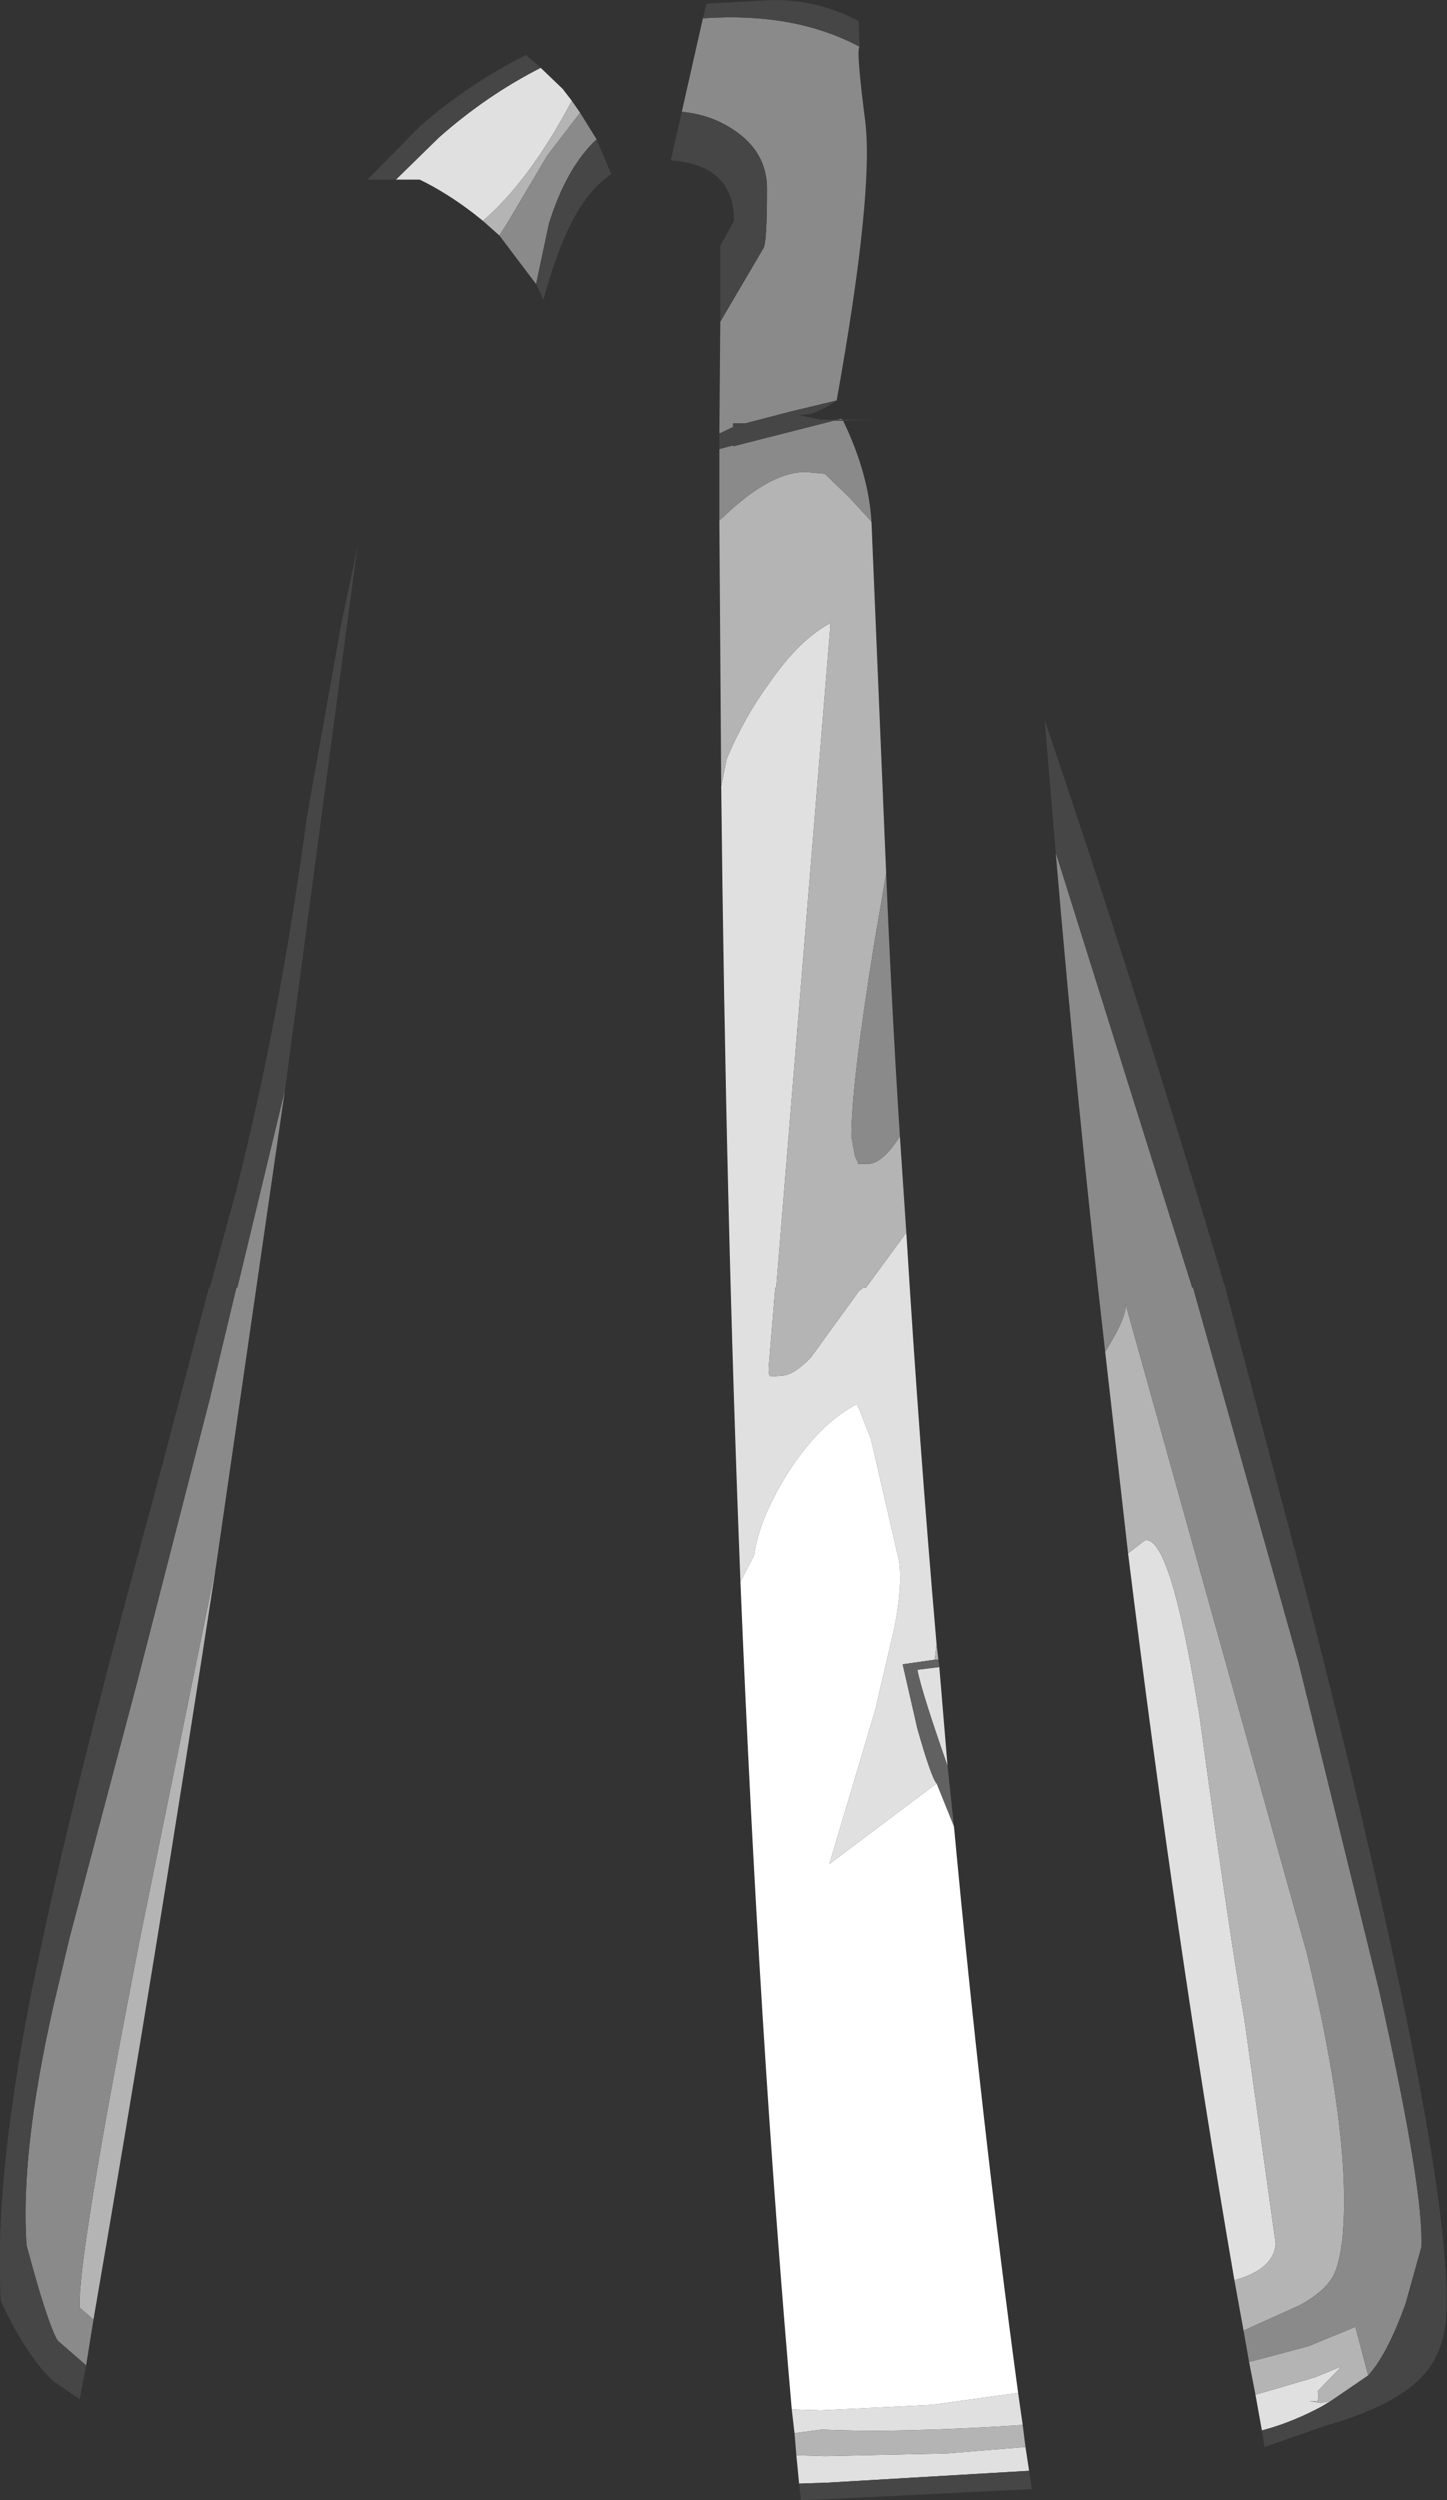 <?xml version="1.0" encoding="UTF-8" standalone="no"?>
<svg xmlns:ffdec="https://www.free-decompiler.com/flash" xmlns:xlink="http://www.w3.org/1999/xlink" ffdec:objectType="shape" height="136.4px" width="78.95px" xmlns="http://www.w3.org/2000/svg">
  <rect width="100%" height="100%" fill="#333333" stroke="none"/>
  <g transform="matrix(1.0, 0.0, 0.0, 1.0, 36.0, 141.45)">
    <path d="M13.45 -74.2 Q14.15 -62.75 15.1 -51.75 L15.0 -50.9 13.25 -50.65 14.05 -47.15 Q14.8 -44.5 15.1 -44.15 L9.25 -39.75 11.75 -48.15 12.8 -52.65 Q13.25 -54.95 13.05 -56.3 L11.55 -62.8 11.55 -62.85 10.85 -64.65 10.75 -64.85 Q8.65 -63.75 6.9 -60.95 5.4 -58.5 5.15 -56.6 L4.4 -55.15 Q3.6 -75.55 3.35 -98.55 L3.65 -100.05 Q4.6 -102.3 5.95 -104.15 7.6 -106.55 9.3 -107.45 L9.3 -107.5 9.3 -107.25 6.35 -71.2 6.3 -71.2 5.95 -67.0 Q5.9 -66.4 6.05 -66.35 L6.7 -66.4 Q7.35 -66.45 8.25 -67.4 L10.75 -70.85 10.85 -71.0 11.1 -71.2 11.25 -71.2 13.45 -74.2 M15.25 -50.5 L15.7 -45.1 Q14.3 -49.1 14.05 -50.35 L15.25 -50.5 M19.55 -10.9 L19.8 -9.15 Q13.0 -8.7 8.85 -8.9 L7.35 -8.7 7.2 -10.0 8.8 -9.95 14.85 -10.25 19.55 -10.9 M19.95 -7.95 L20.15 -6.65 9.1 -6.0 7.6 -5.95 7.45 -7.5 9.0 -7.45 15.7 -7.6 19.95 -7.95 M36.6 -10.45 L36.1 -10.15 Q34.6 -9.35 33.2 -8.95 L32.85 -8.85 32.5 -10.8 35.75 -11.75 37.2 -12.35 35.9 -11.0 Q35.95 -10.3 35.8 -10.45 L35.45 -10.45 36.05 -10.35 36.6 -10.45 M31.35 -17.05 Q28.15 -35.65 25.55 -56.7 L26.45 -57.4 Q27.85 -57.8 29.45 -47.8 31.1 -35.75 31.9 -31.25 L33.6 -19.05 Q33.55 -18.1 32.5 -17.5 31.95 -17.2 31.35 -17.05 M-14.4 -131.65 L-12.05 -133.95 Q-9.45 -136.25 -6.5 -137.75 L-5.3 -136.6 -4.8 -135.95 Q-7.1 -131.6 -9.65 -129.4 L-10.15 -129.8 Q-11.65 -130.95 -13.1 -131.65 L-14.4 -131.65" fill="#e0e0e0" fill-rule="evenodd" stroke="none"/>
    <path d="M11.55 -112.95 L12.35 -93.8 11.7 -90.0 Q10.45 -82.25 10.45 -79.45 L10.65 -78.35 10.8 -78.05 10.8 -77.95 11.35 -77.95 Q12.1 -77.95 13.0 -79.3 L13.1 -79.45 13.45 -74.2 11.25 -71.2 11.1 -71.2 10.85 -71.0 10.75 -70.85 8.25 -67.4 Q7.35 -66.45 6.7 -66.4 L6.05 -66.35 Q5.9 -66.4 5.95 -67.0 L6.3 -71.2 6.35 -71.2 9.3 -107.25 9.3 -107.5 9.3 -107.45 Q7.6 -106.55 5.95 -104.15 4.6 -102.3 3.65 -100.05 L3.35 -98.55 3.25 -113.05 3.9 -113.65 Q6.2 -115.7 7.95 -115.7 L9.0 -115.6 10.3 -114.35 11.5 -113.05 11.55 -112.95 M15.1 -51.75 L15.2 -50.9 15.0 -50.9 15.1 -51.75 M19.8 -9.15 L19.95 -7.95 15.7 -7.6 9.0 -7.45 7.45 -7.5 7.35 -8.7 8.85 -8.9 Q13.0 -8.7 19.8 -9.15 M38.65 -11.85 L36.6 -10.45 36.05 -10.35 35.45 -10.45 35.8 -10.45 Q35.95 -10.3 35.9 -11.0 L37.2 -12.35 35.75 -11.75 32.5 -10.8 32.15 -12.6 32.4 -12.65 35.4 -13.45 37.95 -14.5 38.65 -11.85 M31.85 -14.3 L31.35 -17.05 Q31.95 -17.2 32.5 -17.5 33.55 -18.1 33.6 -19.05 L31.9 -31.25 Q31.1 -35.75 29.45 -47.8 27.85 -57.8 26.45 -57.4 L25.55 -56.7 24.3 -67.7 Q25.55 -69.7 25.4 -70.35 L35.3 -34.9 Q37.6 -25.4 37.3 -20.1 37.2 -18.2 36.75 -17.3 36.3 -16.45 34.95 -15.7 L31.85 -14.3 M-4.8 -135.95 L-4.35 -135.3 -6.15 -132.95 -8.25 -129.4 -8.75 -128.6 -9.65 -129.4 Q-7.1 -131.6 -4.8 -135.95 M-24.2 -56.1 Q-27.5 -34.6 -30.9 -14.9 L-31.65 -15.55 Q-31.8 -18.1 -28.35 -35.75 L-24.2 -56.1" fill="#b4b4b4" fill-rule="evenodd" stroke="none"/>
    <path d="M2.35 -140.45 Q7.35 -140.8 10.9 -138.9 10.7 -138.8 11.2 -134.9 11.7 -131.05 9.65 -119.6 L7.15 -119.0 4.65 -118.35 4.0 -118.35 4.0 -118.15 3.25 -117.8 3.3 -123.9 5.65 -127.9 Q5.85 -128.2 5.85 -131.15 5.85 -133.15 4.05 -134.35 2.8 -135.2 1.2 -135.35 L2.35 -140.45 M9.9 -118.6 L9.95 -118.55 9.6 -118.55 9.9 -118.6 M10.0 -118.5 Q11.4 -115.6 11.55 -112.95 L11.5 -113.05 10.3 -114.35 9.0 -115.6 7.95 -115.7 Q6.2 -115.7 3.9 -113.65 L3.25 -113.05 3.25 -116.95 4.0 -117.15 4.0 -117.1 9.5 -118.5 10.0 -118.5 M12.35 -93.8 Q12.65 -86.5 13.1 -79.45 L13.0 -79.3 Q12.1 -77.95 11.35 -77.95 L10.8 -77.95 10.8 -78.05 10.65 -78.35 10.45 -79.45 Q10.45 -82.25 11.7 -90.0 L12.35 -93.8 M21.6 -94.95 L29.05 -71.2 29.1 -71.2 29.15 -71.0 34.85 -50.75 39.25 -32.85 Q41.7 -21.9 41.55 -18.85 L40.7 -15.8 Q39.7 -13.0 38.65 -11.85 L37.95 -14.5 35.4 -13.45 32.4 -12.65 32.15 -12.6 31.85 -14.3 34.95 -15.7 Q36.3 -16.45 36.75 -17.3 37.2 -18.2 37.3 -20.1 37.6 -25.4 35.3 -34.9 L25.4 -70.35 Q25.55 -69.7 24.3 -67.7 22.8 -80.85 21.6 -94.95 M-4.35 -135.3 L-3.45 -133.85 Q-5.1 -132.3 -6.05 -129.25 L-6.75 -125.95 -8.75 -128.6 -8.25 -129.4 -6.15 -132.95 -4.35 -135.3 M-31.3 -12.4 L-32.85 -13.75 Q-33.4 -14.65 -34.55 -18.95 -34.9 -23.95 -33.1 -31.95 L-32.2 -35.75 -28.55 -49.55 -24.55 -65.15 -23.15 -71.0 -23.1 -71.2 -23.05 -71.2 -20.45 -82.0 -24.2 -56.1 -28.35 -35.75 Q-31.8 -18.1 -31.65 -15.55 L-30.9 -14.9 -31.3 -12.4" fill="#8a8a8a" fill-rule="evenodd" stroke="none"/>
    <path d="M15.2 -50.9 L15.25 -50.5 14.05 -50.35 Q14.3 -49.1 15.7 -45.1 L16.05 -41.8 15.1 -44.15 Q14.8 -44.5 14.05 -47.15 L13.25 -50.65 15.0 -50.9 15.2 -50.9" fill="#616161" fill-rule="evenodd" stroke="none"/>
    <path d="M2.35 -140.45 L2.55 -141.25 6.2 -141.45 Q8.7 -141.45 10.85 -140.3 L10.9 -138.9 Q7.35 -140.8 2.35 -140.45 M9.65 -119.6 Q9.1 -119.2 8.35 -118.9 L8.1 -118.85 7.6 -118.8 8.8 -118.55 9.45 -118.55 9.9 -118.6 9.6 -118.55 9.95 -118.55 11.5 -118.55 10.0 -118.5 9.5 -118.5 4.0 -117.1 4.0 -117.15 3.25 -116.95 3.25 -117.8 4.0 -118.15 4.0 -118.35 4.65 -118.35 7.15 -119.0 9.65 -119.6 M20.15 -6.65 L20.3 -5.65 9.15 -5.1 7.7 -5.05 7.6 -5.95 9.1 -6.0 20.15 -6.65 M3.3 -123.9 L3.3 -126.4 3.3 -128.05 4.05 -129.4 Q4.05 -132.45 0.6 -132.7 L1.2 -135.35 Q2.8 -135.2 4.05 -134.35 5.85 -133.15 5.85 -131.15 5.85 -128.2 5.65 -127.9 L3.3 -123.9 M21.6 -94.95 L21.0 -102.15 Q26.0 -87.45 30.85 -71.2 L35.4 -54.05 Q43.4 -22.7 42.9 -15.0 42.75 -13.05 41.65 -11.85 40.15 -10.2 36.3 -9.1 L33.0 -7.95 32.85 -8.85 33.2 -8.95 Q34.6 -9.35 36.1 -10.15 L36.6 -10.45 38.65 -11.85 Q39.7 -13.0 40.7 -15.8 L41.55 -18.85 Q41.7 -21.9 39.25 -32.85 L34.85 -50.75 29.15 -71.0 29.1 -71.2 29.05 -71.2 21.6 -94.95 M-14.4 -131.65 L-15.95 -131.65 -13.1 -134.55 Q-10.4 -136.9 -7.3 -138.45 L-6.5 -137.75 Q-9.45 -136.25 -12.05 -133.95 L-14.4 -131.65 M-3.45 -133.85 L-2.65 -131.95 Q-3.7 -131.25 -4.55 -129.8 -5.55 -128.05 -6.35 -125.1 L-6.75 -125.95 -6.05 -129.25 Q-5.1 -132.3 -3.45 -133.85 M-31.3 -12.4 L-31.65 -10.55 -33.1 -11.55 Q-34.55 -12.9 -35.95 -15.9 -36.35 -22.15 -34.3 -32.7 L-33.65 -35.75 Q-31.9 -43.95 -28.3 -57.25 L-27.15 -61.5 -24.6 -71.2 -24.55 -71.2 -23.15 -76.35 Q-20.75 -85.75 -19.25 -96.9 L-17.4 -107.3 -16.5 -111.6 -20.45 -82.0 -23.05 -71.2 -23.1 -71.2 -23.15 -71.0 -24.55 -65.15 -28.55 -49.55 -32.2 -35.75 -33.1 -31.95 Q-34.9 -23.95 -34.55 -18.95 -33.4 -14.65 -32.85 -13.75 L-31.3 -12.4" fill="#464646" fill-rule="evenodd" stroke="none"/>
    <path d="M16.05 -41.8 Q17.55 -25.7 19.55 -10.9 L14.85 -10.25 8.8 -9.95 7.2 -10.0 Q5.4 -30.65 4.4 -55.15 L5.15 -56.6 Q5.4 -58.5 6.9 -60.95 8.65 -63.75 10.75 -64.85 L10.85 -64.65 11.55 -62.85 11.55 -62.8 13.05 -56.3 Q13.25 -54.95 12.8 -52.65 L11.75 -48.15 9.25 -39.75 15.1 -44.15 16.05 -41.8" fill="#ffffff" fill-rule="evenodd" stroke="none"/>
  </g>
</svg>
